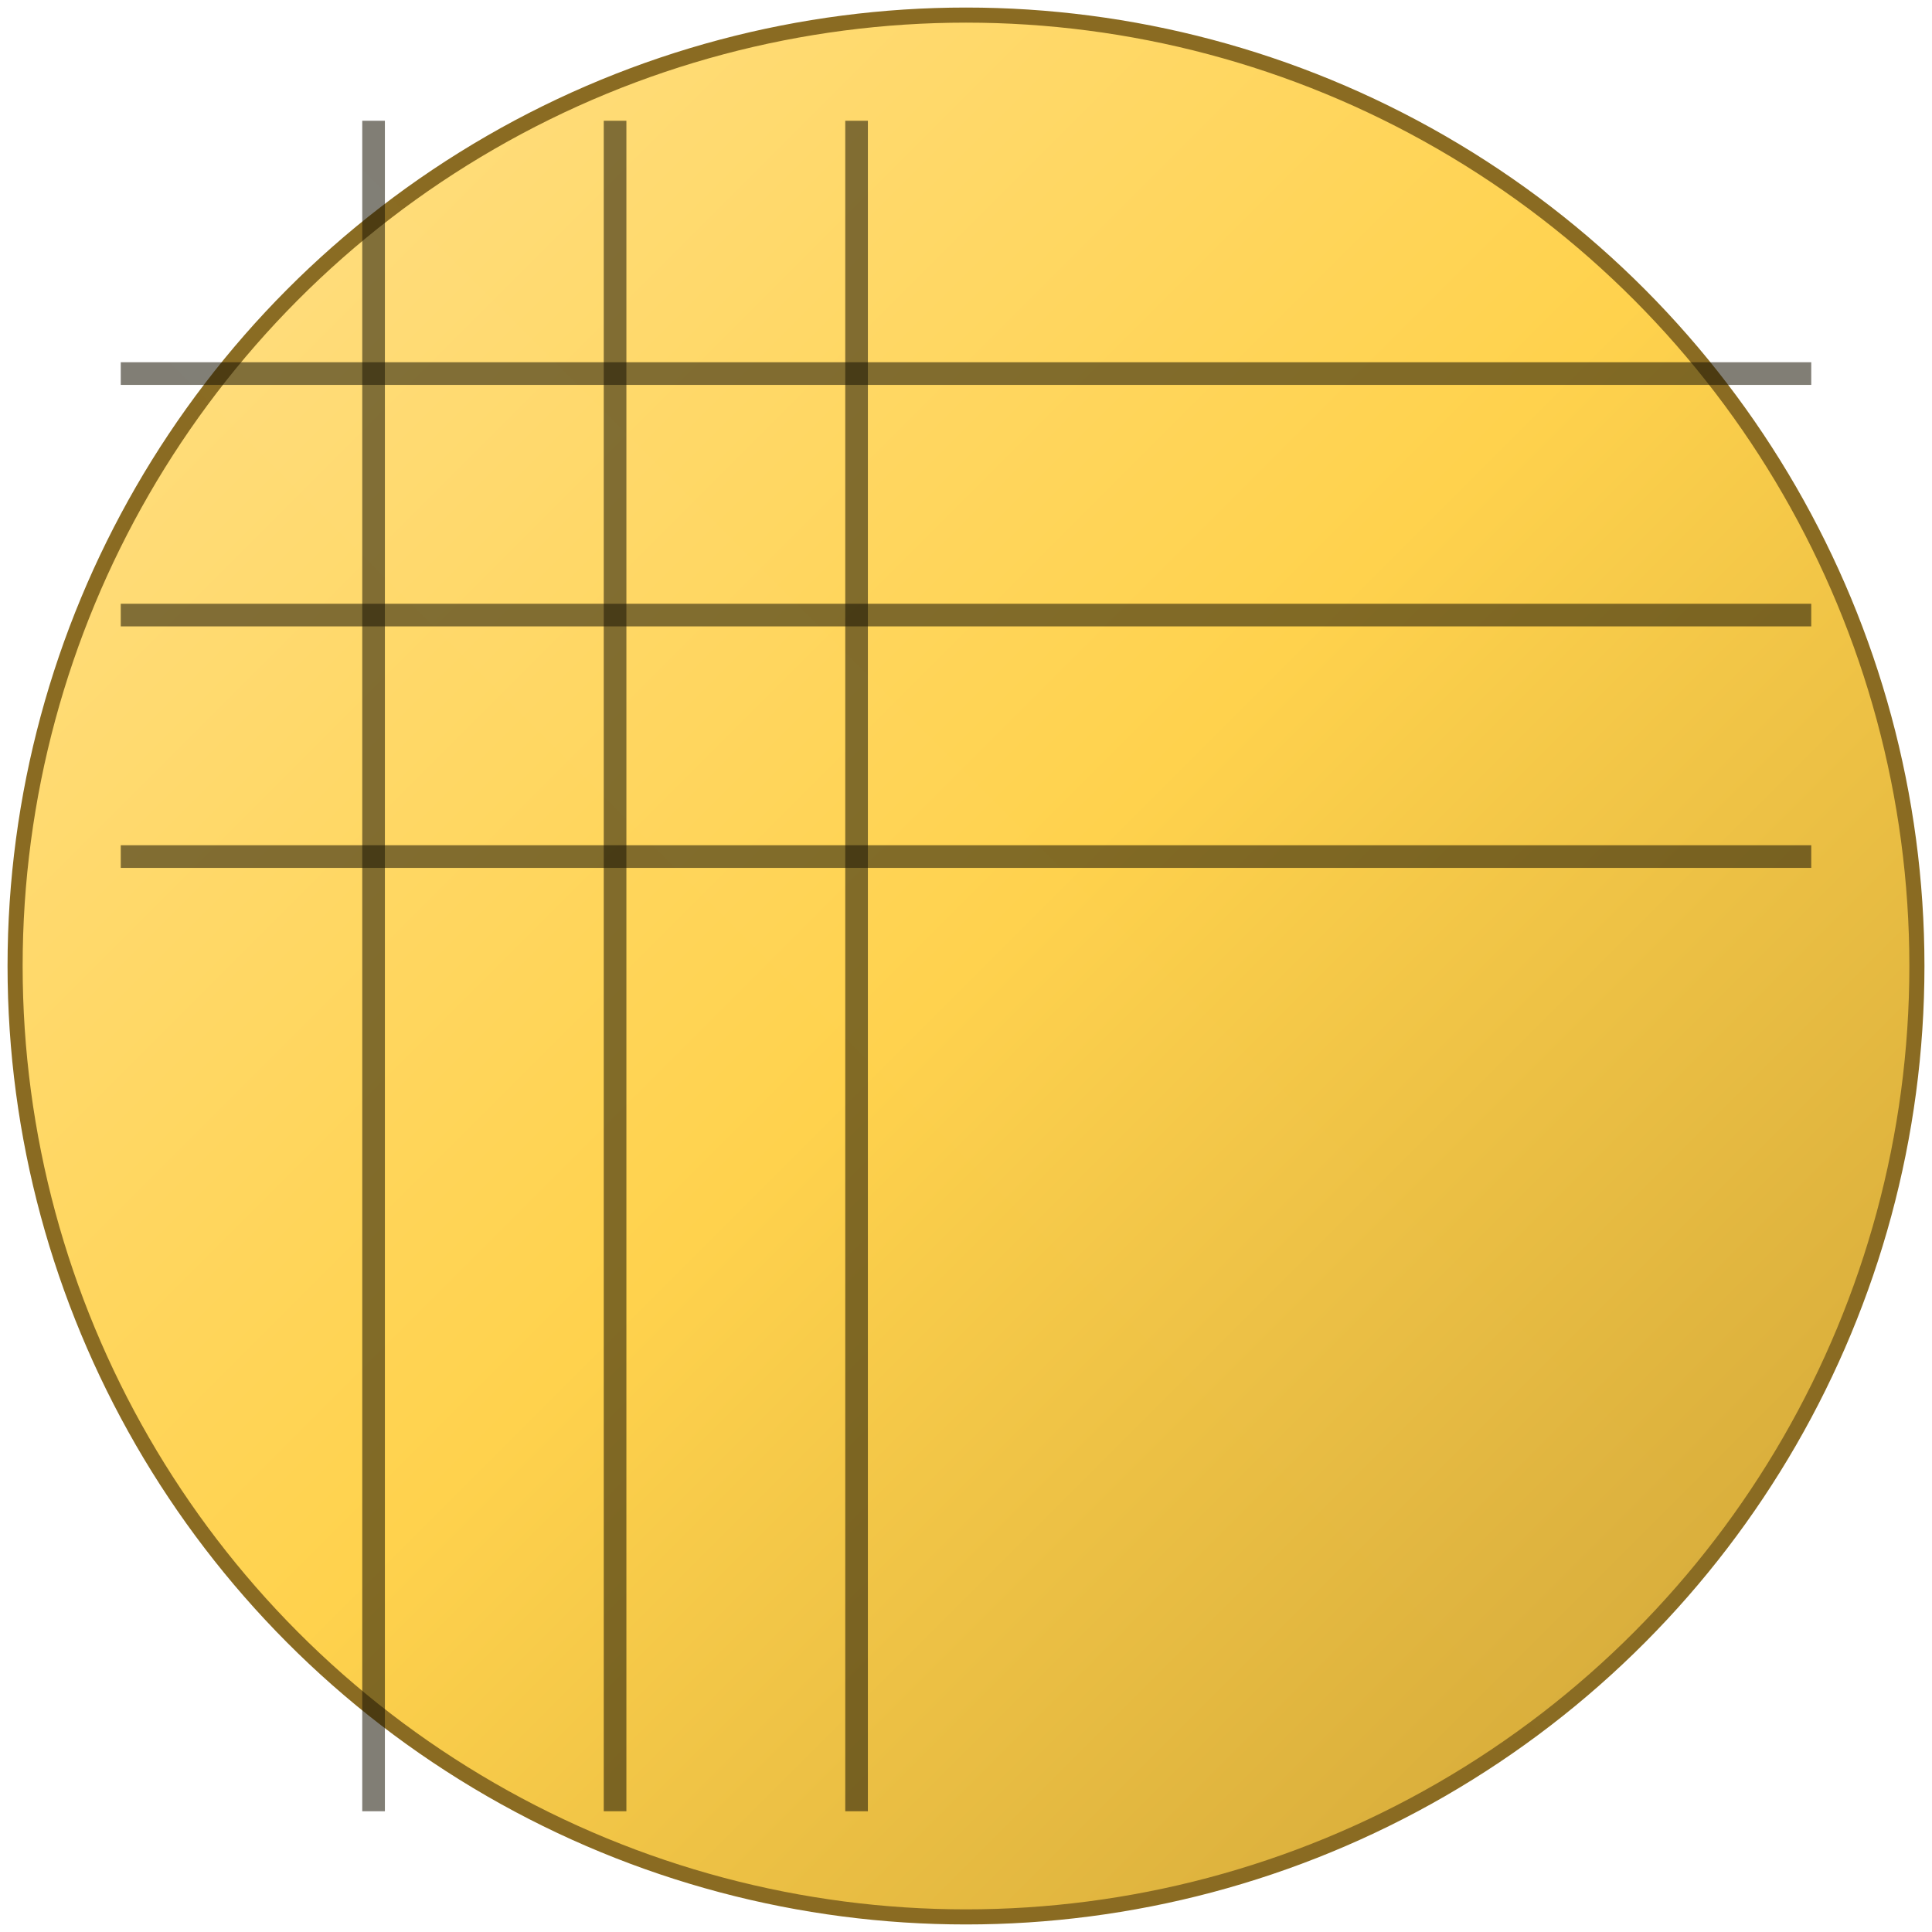 <svg xmlns="http://www.w3.org/2000/svg" width="128" height="128" viewBox="0 0 128 128" role="img" aria-label="The Grid logo mark">
<defs>
<linearGradient id="gold" x1="0" y1="0" x2="1" y2="1">
  <stop offset="0%" stop-color="#FFE08A"/>
  <stop offset="50%" stop-color="#FFD24D"/>
  <stop offset="100%" stop-color="#CBA135"/>
</linearGradient>
<filter id="softGlow" x="-50%" y="-50%" width="200%" height="200%">
             <feGaussianBlur stdDeviation="2.5" result="blur"/>
             <feMerge><feMergeNode in="blur"/><feMergeNode in="SourceGraphic"/></feMerge>
           </filter>
</defs>
<circle cx="64.0" cy="64.0" r="63.0" fill="url(#gold)" stroke="#8a6b22" stroke-width="1"/>
<rect x="24.0" y="8.0" width="1.5" height="112.0" fill="#1b1405" opacity="0.55"/>
<rect x="8.0" y="24.0" width="112.0" height="1.5" fill="#1b1405" opacity="0.55"/>
<rect x="40.0" y="8.0" width="1.5" height="112.0" fill="#1b1405" opacity="0.55"/>
<rect x="8.0" y="40.0" width="112.0" height="1.5" fill="#1b1405" opacity="0.55"/>
<rect x="56.0" y="8.0" width="1.5" height="112.0" fill="#1b1405" opacity="0.55"/>
<rect x="8.0" y="56.0" width="112.0" height="1.5" fill="#1b1405" opacity="0.55"/>
<path d="M0 12.8 L12.8 0 L128 115.2 L115.2 128 Z" fill="#ffffff" opacity="0.06" filter="url(#softGlow)"/>
</svg>